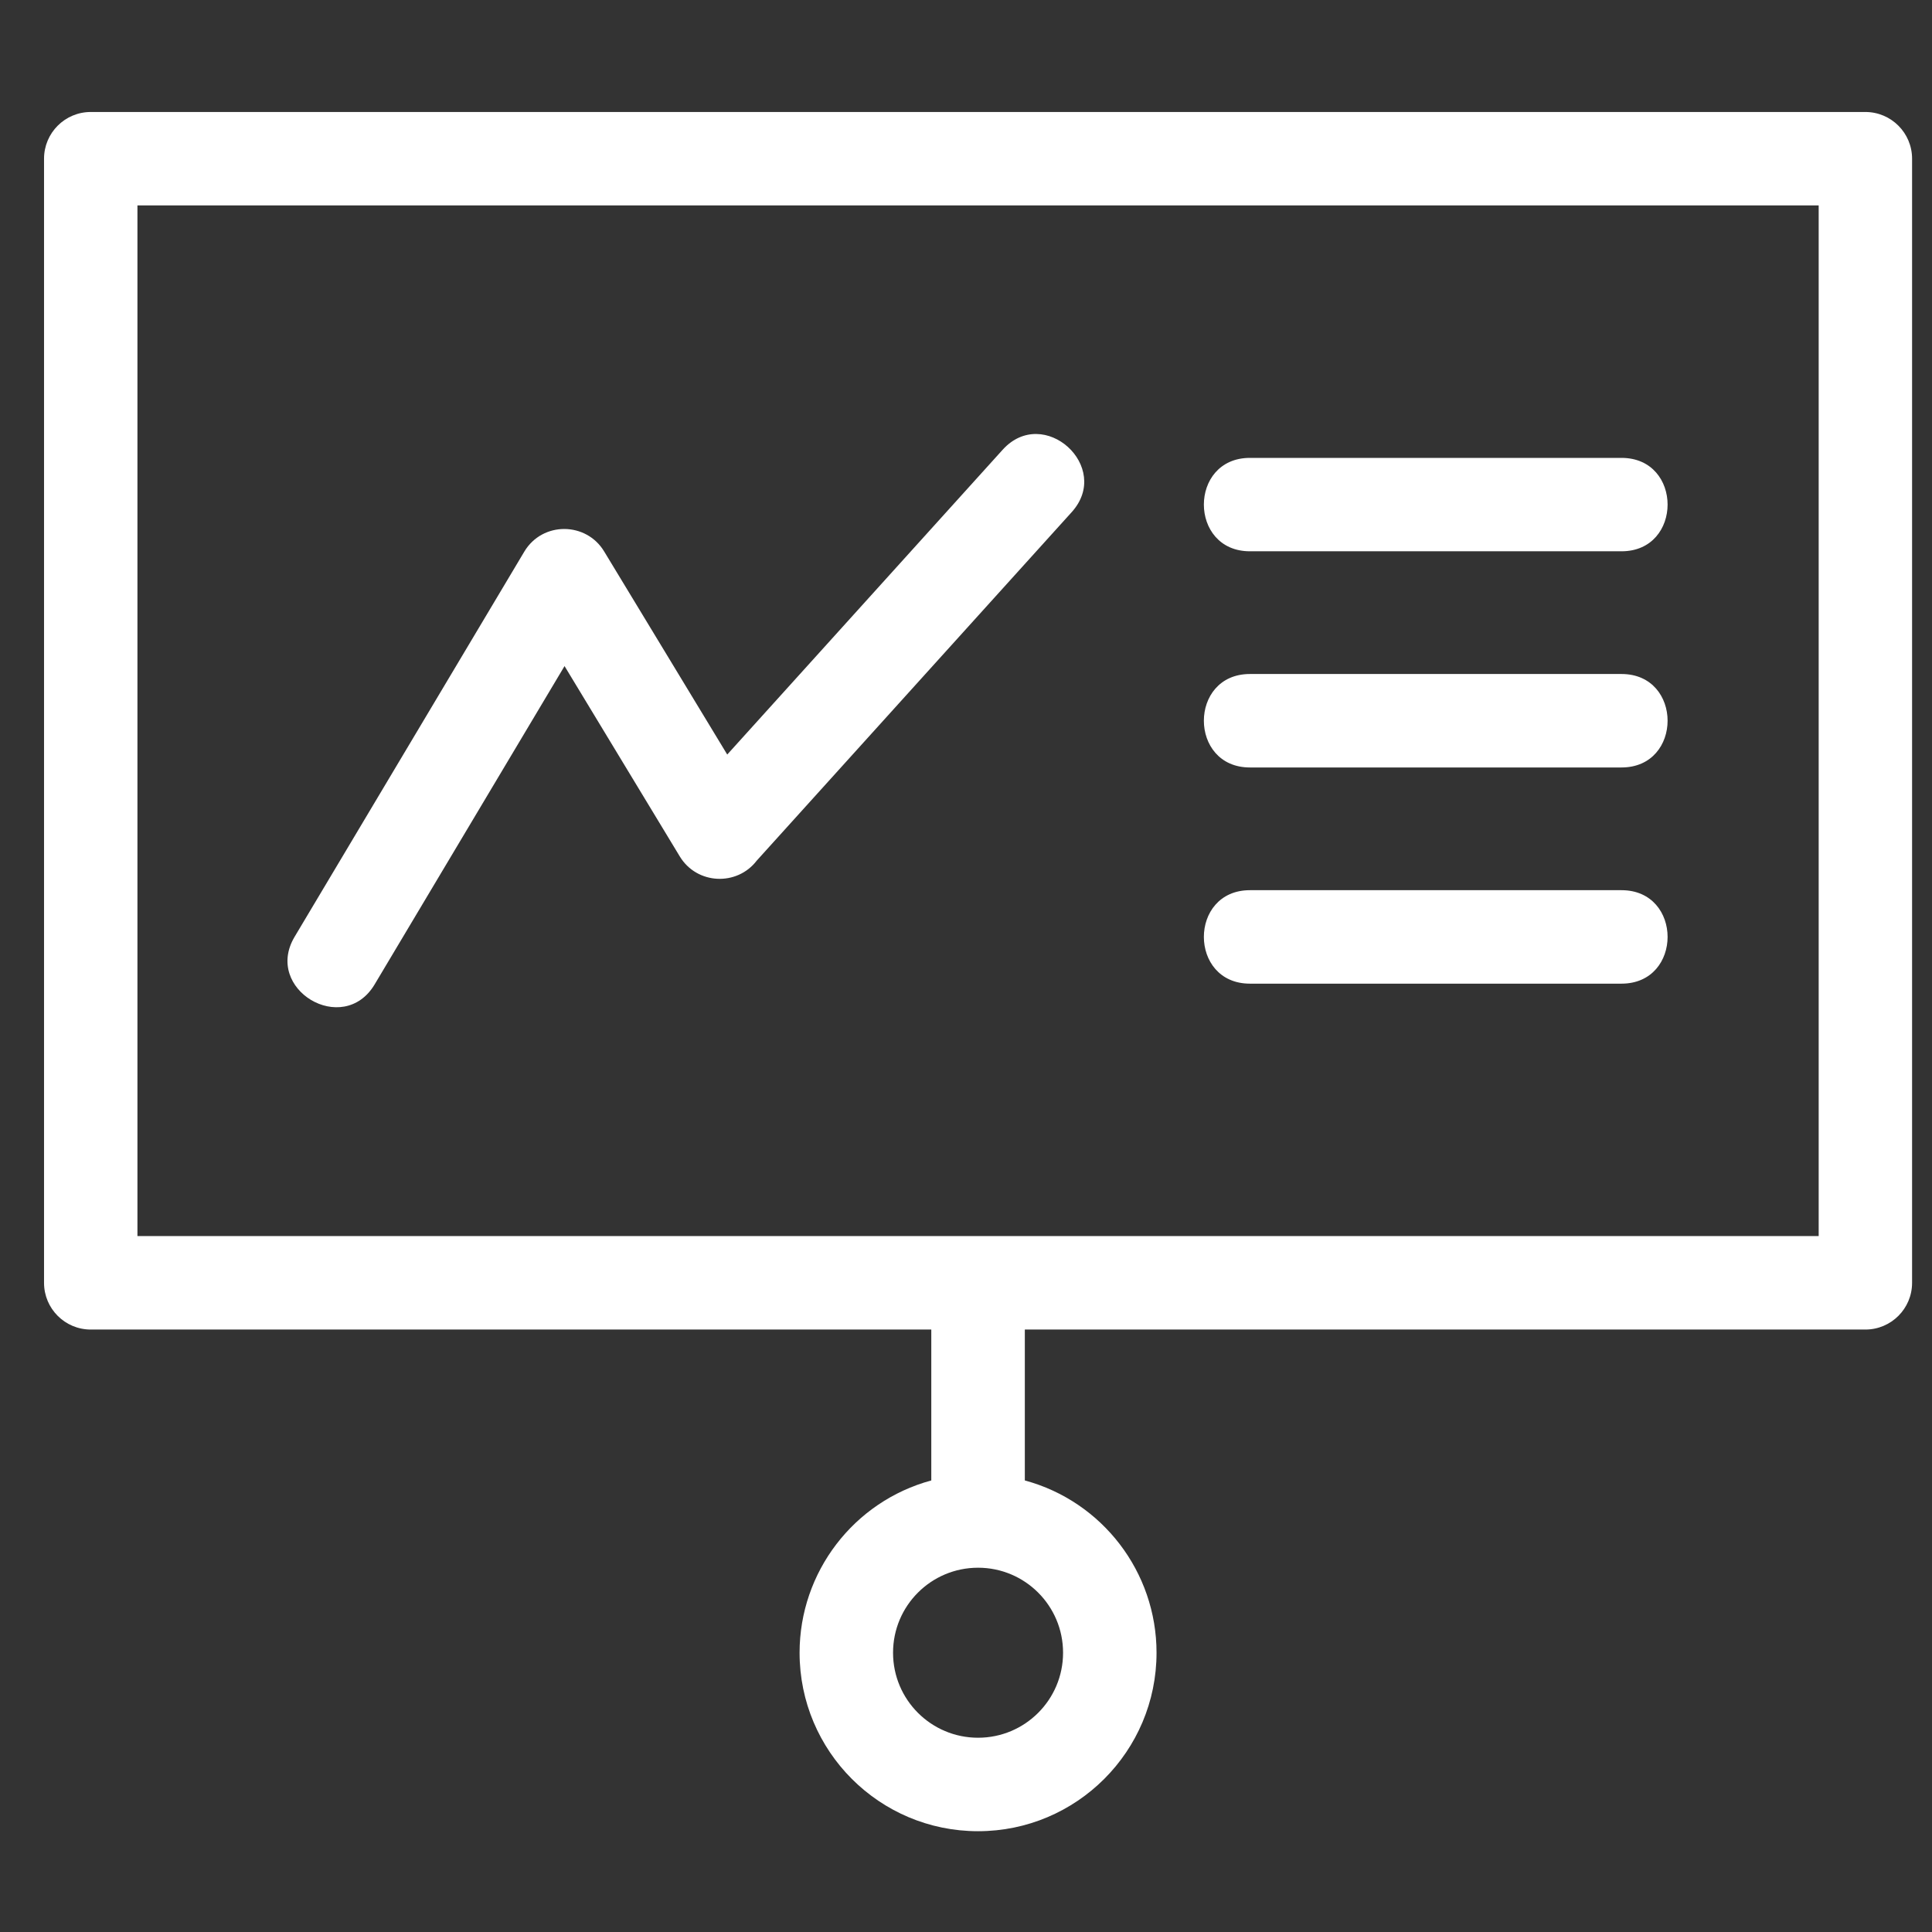<svg width="29" height="29" viewBox="0 0 29 29" fill="none" xmlns="http://www.w3.org/2000/svg">
<rect x="0" y="0" width="29" height="29" fill="#333333" stroke="none"/>
<g clip-path="url(#clip0_17_104)">
<path d="M1.362 1.681H28C28.387 1.681 28.701 1.995 28.701 2.382V19.256C28.701 19.643 28.387 19.957 28 19.957H15.383V22.222C16.547 22.537 17.36 23.597 17.36 24.808C17.36 26.287 16.16 27.487 14.681 27.487C13.201 27.487 12.002 26.287 12.002 24.808C12.002 23.598 12.815 22.537 13.979 22.222V19.957H1.362C0.975 19.957 0.661 19.643 0.661 19.256V2.382C0.661 1.995 0.975 1.681 1.362 1.681ZM14.681 23.532C13.976 23.532 13.405 24.103 13.405 24.808C13.405 25.513 13.976 26.084 14.681 26.084C15.386 26.084 15.957 25.513 15.957 24.808C15.957 24.103 15.386 23.532 14.681 23.532ZM5.623 14.777C5.151 15.566 3.951 14.848 4.423 14.06L7.87 8.28C8.144 7.823 8.801 7.832 9.069 8.278L10.916 11.326L15.05 6.751C15.666 6.07 16.702 7.008 16.086 7.688L11.36 12.917C11.064 13.305 10.46 13.28 10.203 12.854L8.474 9.998L5.623 14.777ZM18.762 8.275C17.84 8.275 17.84 6.873 18.762 6.873H24.339C25.262 6.873 25.262 8.275 24.339 8.275H18.762ZM18.762 14.765C17.84 14.765 17.84 13.362 18.762 13.362H24.339C25.262 13.362 25.262 14.765 24.339 14.765H18.762ZM18.762 11.52C17.84 11.52 17.84 10.117 18.762 10.117H24.339C25.262 10.117 25.262 11.52 24.339 11.52H18.762ZM27.299 3.083H2.063V18.554H27.299V3.083Z" fill="white"/>
</g>
<defs>
<clipPath id="clip0_17_104">
<rect width="28.638" height="28.638" fill="white" transform="translate(0.362 0.265)"/>
</clipPath>
</defs>
</svg>

